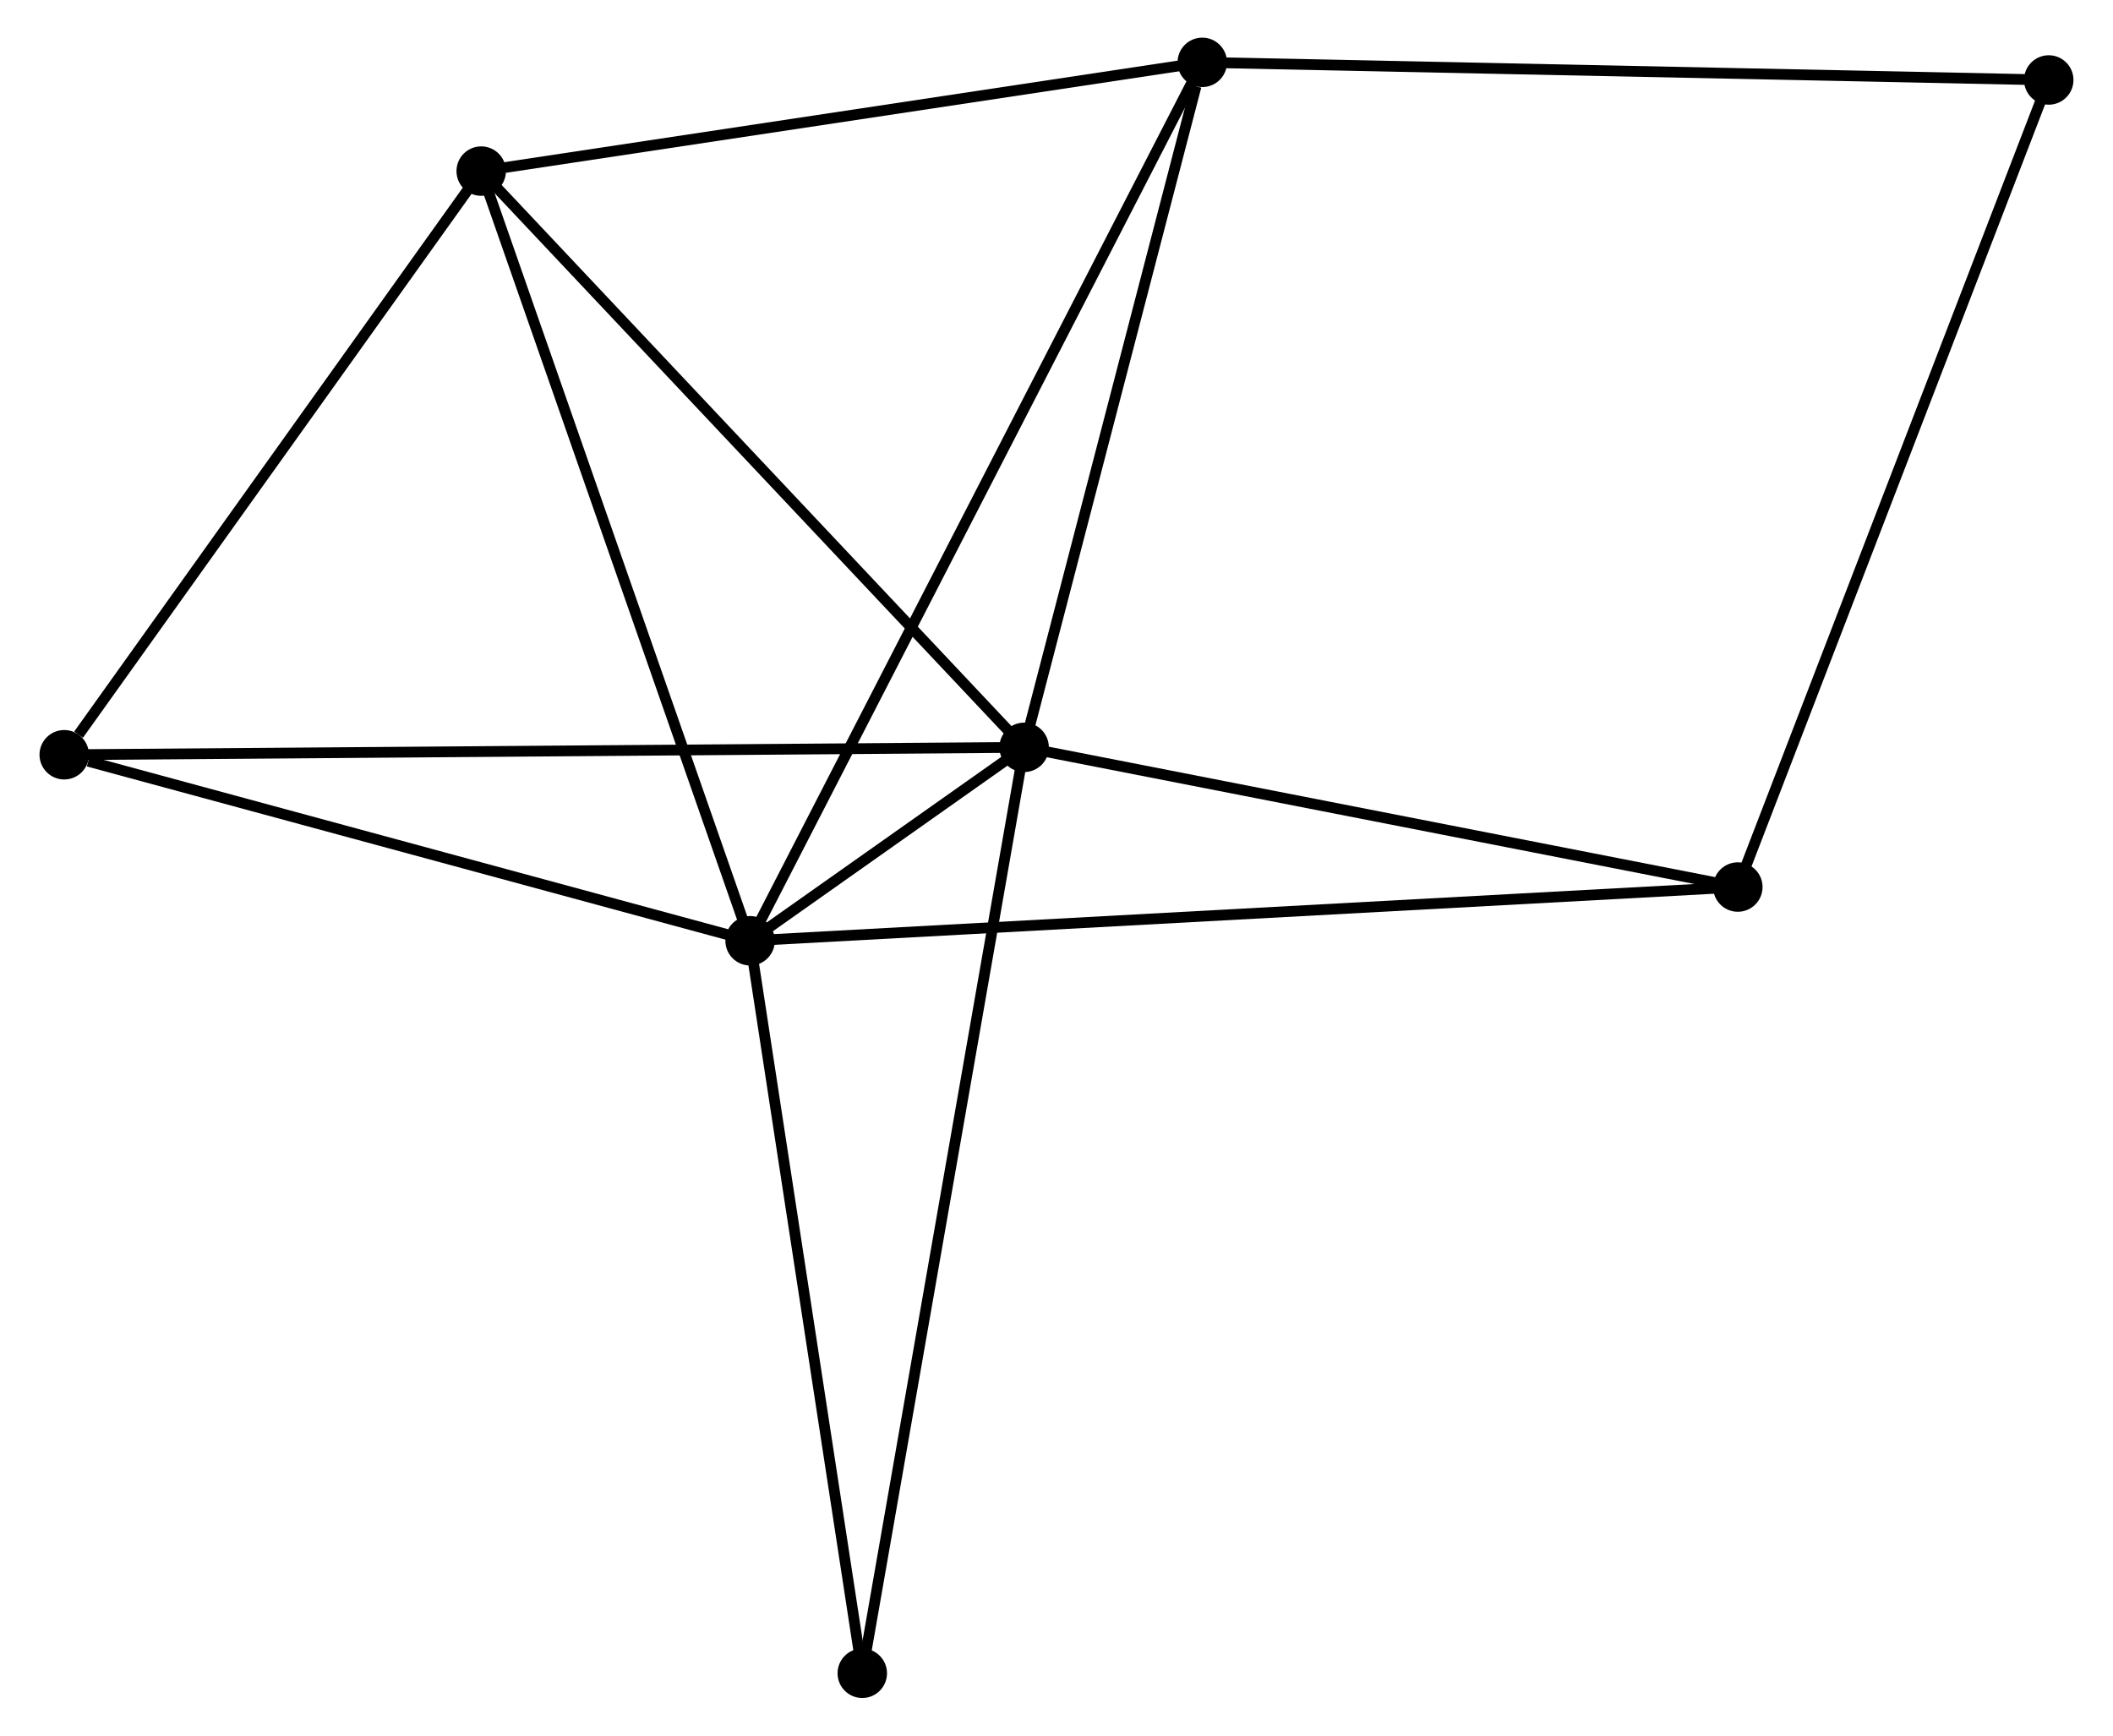 <?xml version="1.0" encoding="UTF-8" standalone="no"?>
<!DOCTYPE svg PUBLIC "-//W3C//DTD SVG 1.1//EN"
 "http://www.w3.org/Graphics/SVG/1.1/DTD/svg11.dtd">
<!-- Generated by graphviz version 2.36.0 (20140111.2315)
 -->
<!-- Title: %3 Pages: 1 -->
<svg width="196pt" height="161pt"
 viewBox="0.00 0.00 196.20 161.45" xmlns="http://www.w3.org/2000/svg" xmlns:xlink="http://www.w3.org/1999/xlink">
<g id="graph0" class="graph" transform="scale(1 1) rotate(0) translate(4 157.449)">
<title>%3</title>
<!-- 0 -->
<g id="node1" class="node"><title>0</title>
<ellipse fill="black" stroke="black" cx="91.088" cy="-87.93" rx="1.8" ry="1.8"/>
</g>
<!-- 1 -->
<g id="node2" class="node"><title>1</title>
<ellipse fill="black" stroke="black" cx="65.599" cy="-69.938" rx="1.8" ry="1.8"/>
</g>
<!-- 0&#45;&#45;1 -->
<g id="edge1" class="edge"><title>0&#45;&#45;1</title>
<path fill="none" stroke="black" d="M89.415,-86.75C84.808,-83.498 71.965,-74.432 67.311,-71.147"/>
</g>
<!-- 2 -->
<g id="node3" class="node"><title>2</title>
<ellipse fill="black" stroke="black" cx="40.587" cy="-141.533" rx="1.8" ry="1.8"/>
</g>
<!-- 0&#45;&#45;2 -->
<g id="edge2" class="edge"><title>0&#45;&#45;2</title>
<path fill="none" stroke="black" d="M89.839,-89.256C82.913,-96.607 49.257,-132.331 41.977,-140.057"/>
</g>
<!-- 3 -->
<g id="node4" class="node"><title>3</title>
<ellipse fill="black" stroke="black" cx="107.66" cy="-151.649" rx="1.8" ry="1.8"/>
</g>
<!-- 0&#45;&#45;3 -->
<g id="edge3" class="edge"><title>0&#45;&#45;3</title>
<path fill="none" stroke="black" d="M91.566,-89.769C93.943,-98.91 104.482,-139.431 107.08,-149.419"/>
</g>
<!-- 4 -->
<g id="node5" class="node"><title>4</title>
<ellipse fill="black" stroke="black" cx="157.476" cy="-74.936" rx="1.8" ry="1.8"/>
</g>
<!-- 0&#45;&#45;4 -->
<g id="edge4" class="edge"><title>0&#45;&#45;4</title>
<path fill="none" stroke="black" d="M93.003,-87.556C102.698,-85.658 146.265,-77.13 155.679,-75.288"/>
</g>
<!-- 5 -->
<g id="node6" class="node"><title>5</title>
<ellipse fill="black" stroke="black" cx="1.8" cy="-87.242" rx="1.8" ry="1.8"/>
</g>
<!-- 0&#45;&#45;5 -->
<g id="edge5" class="edge"><title>0&#45;&#45;5</title>
<path fill="none" stroke="black" d="M89.223,-87.916C77.603,-87.826 15.245,-87.346 3.655,-87.256"/>
</g>
<!-- 7 -->
<g id="node7" class="node"><title>7</title>
<ellipse fill="black" stroke="black" cx="76.034" cy="-1.8" rx="1.8" ry="1.8"/>
</g>
<!-- 0&#45;&#45;7 -->
<g id="edge6" class="edge"><title>0&#45;&#45;7</title>
<path fill="none" stroke="black" d="M90.773,-86.132C88.814,-74.922 78.3,-14.769 76.347,-3.589"/>
</g>
<!-- 1&#45;&#45;2 -->
<g id="edge7" class="edge"><title>1&#45;&#45;2</title>
<path fill="none" stroke="black" d="M64.981,-71.708C61.52,-81.613 44.588,-130.082 41.184,-139.825"/>
</g>
<!-- 1&#45;&#45;3 -->
<g id="edge8" class="edge"><title>1&#45;&#45;3</title>
<path fill="none" stroke="black" d="M66.478,-71.645C71.951,-82.279 101.326,-139.345 106.786,-149.952"/>
</g>
<!-- 1&#45;&#45;4 -->
<g id="edge9" class="edge"><title>1&#45;&#45;4</title>
<path fill="none" stroke="black" d="M67.518,-70.042C79.475,-70.693 143.642,-74.183 155.568,-74.832"/>
</g>
<!-- 1&#45;&#45;5 -->
<g id="edge10" class="edge"><title>1&#45;&#45;5</title>
<path fill="none" stroke="black" d="M63.758,-70.437C54.605,-72.92 14.033,-83.924 4.033,-86.636"/>
</g>
<!-- 1&#45;&#45;7 -->
<g id="edge11" class="edge"><title>1&#45;&#45;7</title>
<path fill="none" stroke="black" d="M65.9,-67.972C67.424,-58.022 74.272,-13.307 75.751,-3.645"/>
</g>
<!-- 2&#45;&#45;3 -->
<g id="edge12" class="edge"><title>2&#45;&#45;3</title>
<path fill="none" stroke="black" d="M42.522,-141.825C52.317,-143.302 96.333,-149.941 105.844,-151.375"/>
</g>
<!-- 2&#45;&#45;5 -->
<g id="edge13" class="edge"><title>2&#45;&#45;5</title>
<path fill="none" stroke="black" d="M39.297,-139.726C33.408,-131.484 9.116,-97.482 3.135,-89.111"/>
</g>
<!-- 6 -->
<g id="node8" class="node"><title>6</title>
<ellipse fill="black" stroke="black" cx="186.397" cy="-150.01" rx="1.8" ry="1.8"/>
</g>
<!-- 3&#45;&#45;6 -->
<g id="edge14" class="edge"><title>3&#45;&#45;6</title>
<path fill="none" stroke="black" d="M109.606,-151.608C120.5,-151.382 173.804,-150.272 184.519,-150.049"/>
</g>
<!-- 4&#45;&#45;6 -->
<g id="edge15" class="edge"><title>4&#45;&#45;6</title>
<path fill="none" stroke="black" d="M158.191,-76.792C162.193,-87.178 181.772,-138.003 185.707,-148.219"/>
</g>
</g>
</svg>

